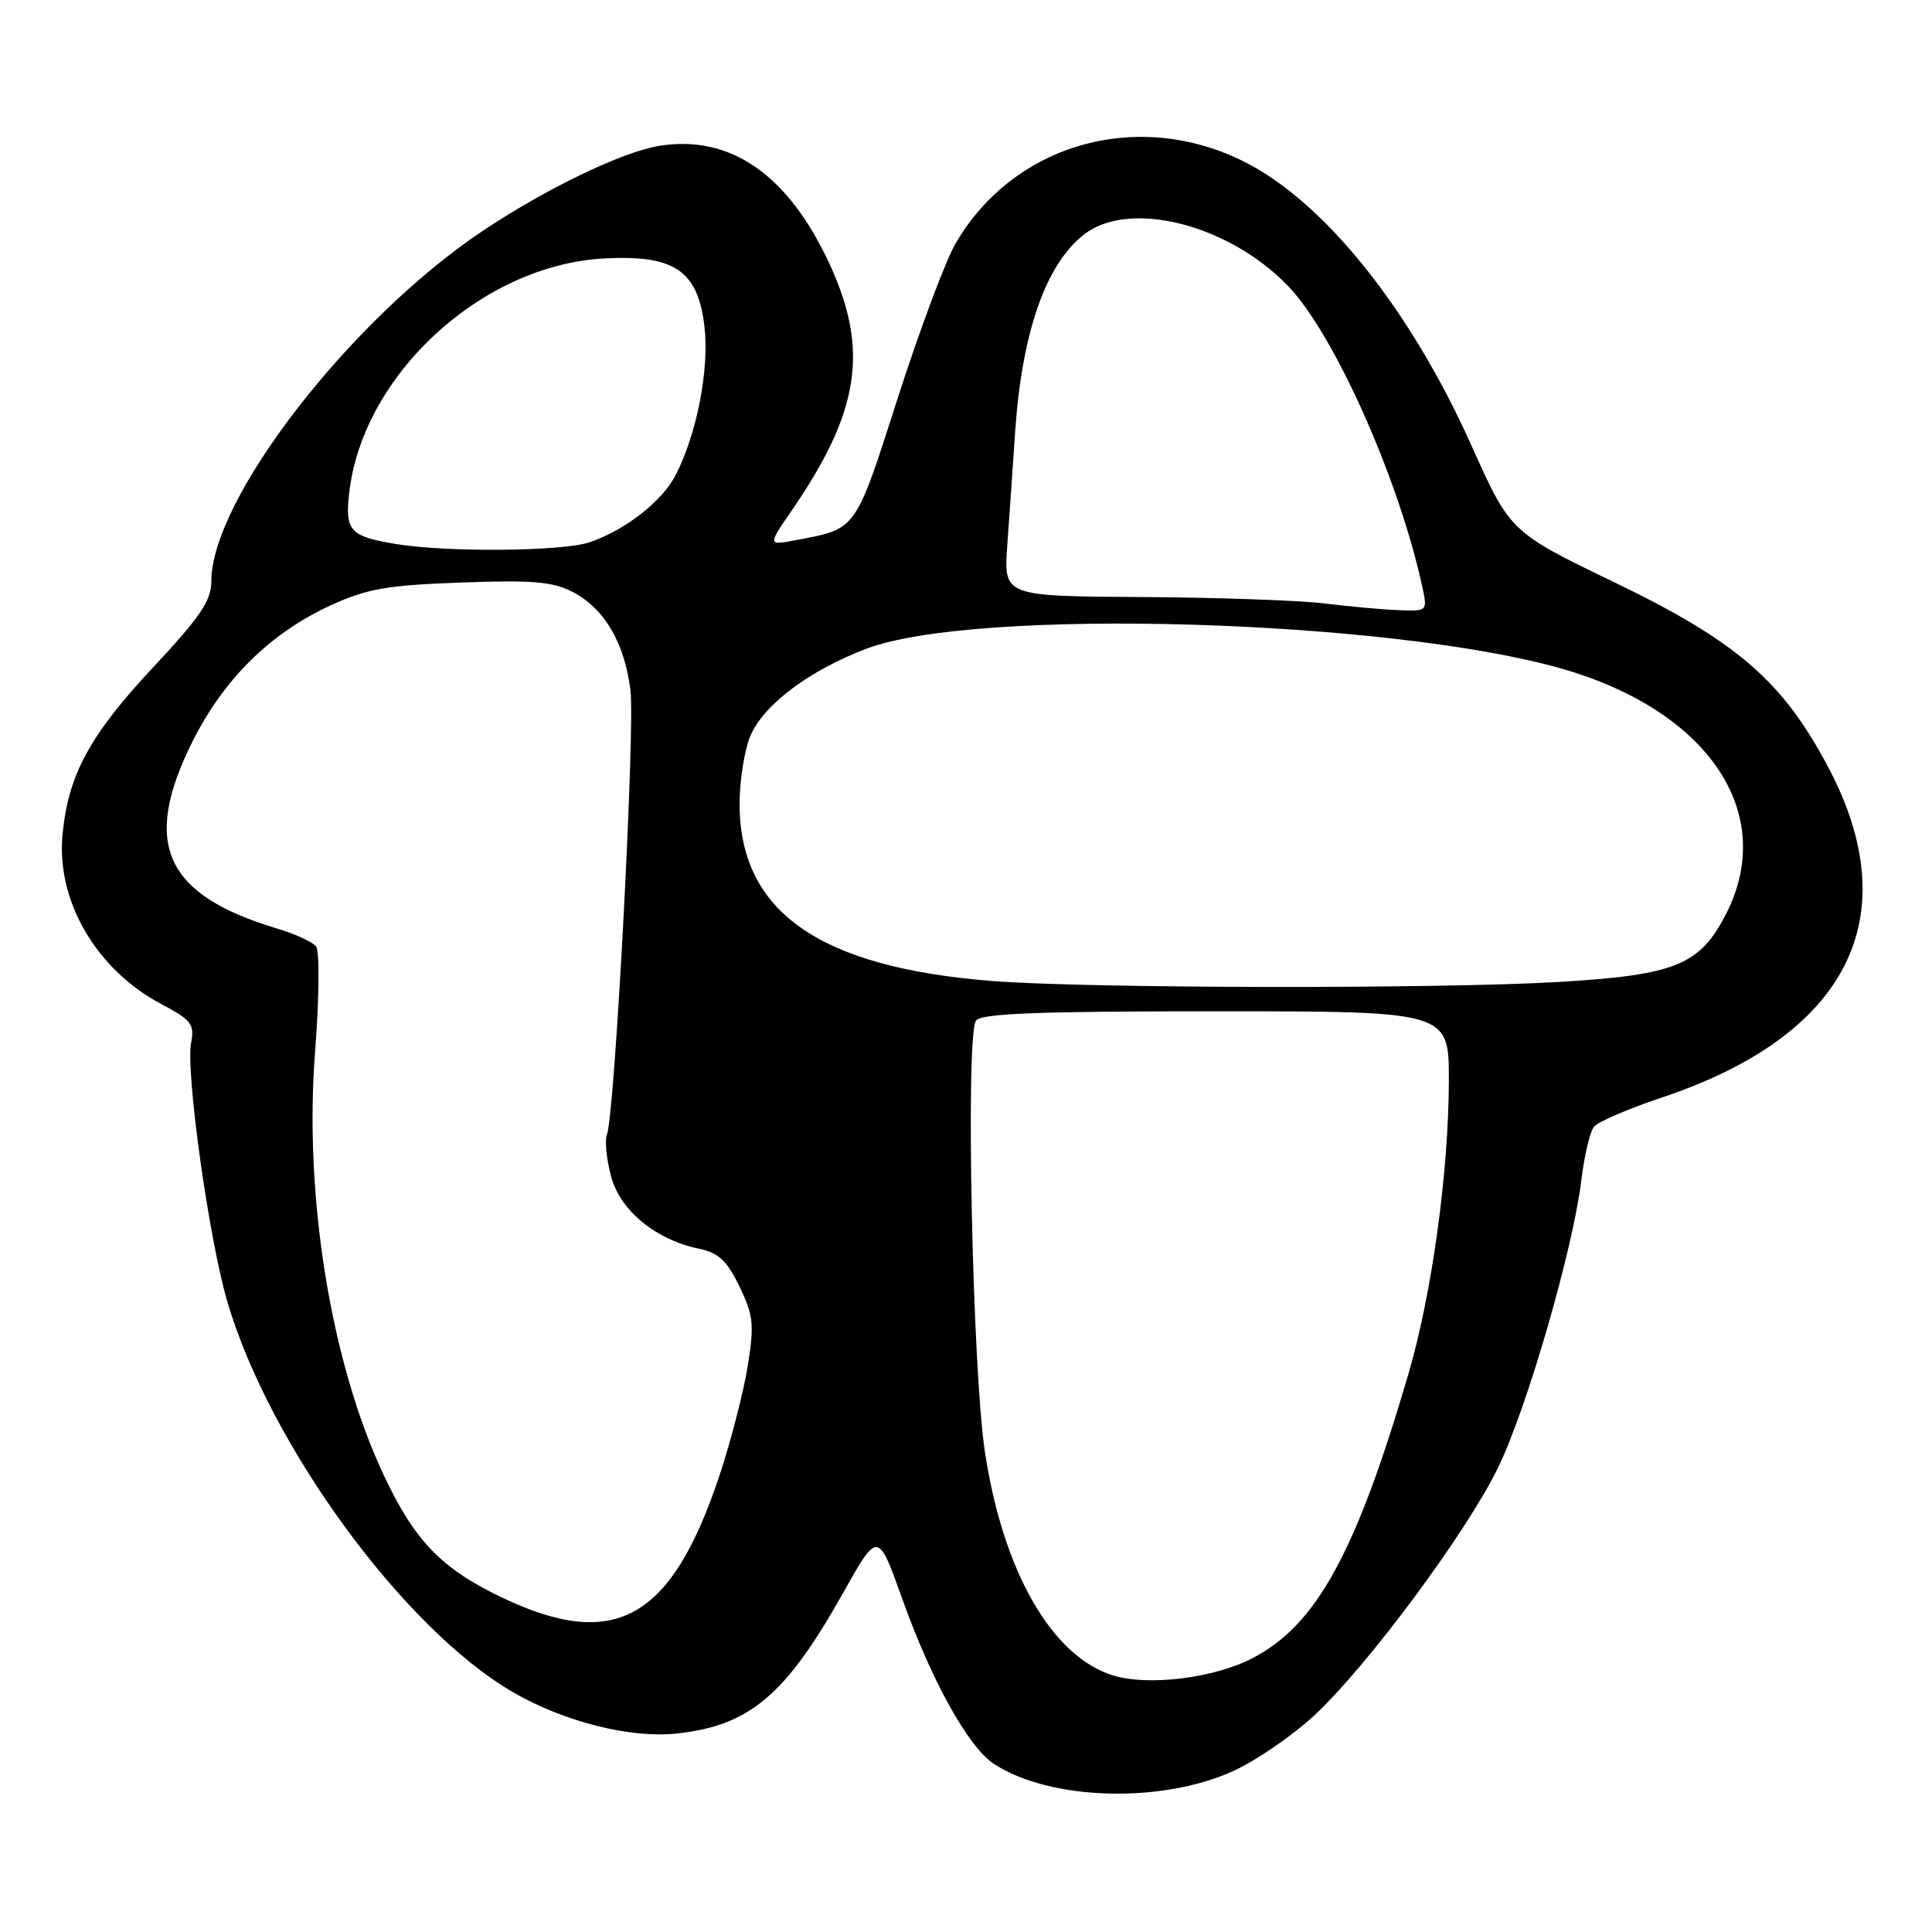 <?xml version="1.0" encoding="UTF-8" standalone="no"?>
<!DOCTYPE svg PUBLIC "-//W3C//DTD SVG 1.1//EN" "http://www.w3.org/Graphics/SVG/1.1/DTD/svg11.dtd" >
<svg xmlns="http://www.w3.org/2000/svg" xmlns:xlink="http://www.w3.org/1999/xlink" version="1.1" viewBox="0 0 256 256">
 <g >
 <path fill="currentColor"
d=" M 163.46 234.65 C 166.47 233.27 171.27 229.97 174.13 227.32 C 181.18 220.78 194.32 203.07 198.51 194.45 C 202.32 186.63 208.42 165.57 209.53 156.42 C 209.92 153.16 210.68 149.96 211.20 149.31 C 211.72 148.65 215.75 146.92 220.14 145.45 C 244.79 137.24 252.74 121.62 242.34 101.83 C 236.28 90.30 230.23 85.04 213.98 77.19 C 200.12 70.50 200.12 70.50 194.96 59.00 C 186.90 41.02 175.57 26.86 164.97 21.48 C 150.84 14.32 134.28 19.00 126.58 32.33 C 125.26 34.63 121.81 43.85 118.93 52.83 C 113.28 70.44 113.56 70.05 105.46 71.57 C 101.71 72.28 101.71 72.28 104.93 67.61 C 113.92 54.54 115.17 46.37 109.94 35.02 C 104.46 23.14 96.77 17.80 87.34 19.33 C 82.42 20.13 72.22 25.05 63.85 30.67 C 46.35 42.41 28.00 66.14 28.00 77.03 C 28.00 79.58 26.54 81.74 20.37 88.34 C 11.94 97.35 9.11 102.52 8.30 110.40 C 7.38 119.25 12.69 128.44 21.38 133.05 C 25.34 135.14 25.80 135.74 25.33 138.11 C 24.57 141.91 27.67 164.17 30.13 172.50 C 35.73 191.54 53.56 215.89 68.00 224.24 C 74.73 228.13 83.44 230.34 89.56 229.71 C 99.27 228.70 104.07 224.67 111.66 211.17 C 116.33 202.84 116.33 202.84 119.55 211.84 C 123.43 222.72 128.31 231.50 131.69 233.72 C 139.13 238.59 153.91 239.02 163.46 234.65 Z  M 147.47 222.00 C 139.34 219.48 132.86 208.13 130.49 192.27 C 128.84 181.20 127.93 137.38 129.31 135.25 C 129.93 134.29 137.40 134.00 161.06 134.00 C 192.00 134.00 192.00 134.00 191.98 143.25 C 191.95 155.34 189.74 171.39 186.64 182.00 C 179.67 205.80 174.42 215.37 165.90 219.75 C 160.79 222.38 152.11 223.44 147.47 222.00 Z  M 66.43 211.64 C 58.46 207.82 54.92 204.14 50.83 195.42 C 43.85 180.57 40.28 158.56 41.74 139.50 C 42.30 132.23 42.36 126.02 41.88 125.41 C 41.41 124.81 39.11 123.75 36.76 123.05 C 21.81 118.58 18.73 111.80 25.51 98.25 C 29.66 89.96 35.82 83.89 43.82 80.21 C 48.63 78.01 51.27 77.54 61.07 77.19 C 70.51 76.84 73.24 77.07 75.87 78.43 C 80.08 80.61 82.75 85.15 83.54 91.48 C 84.17 96.55 81.47 147.62 80.42 150.36 C 80.11 151.15 80.37 153.64 80.98 155.91 C 82.20 160.44 86.90 164.28 92.69 165.48 C 95.19 165.99 96.34 167.07 97.98 170.46 C 99.84 174.31 99.96 175.49 99.07 181.05 C 98.51 184.49 96.85 190.95 95.37 195.40 C 88.99 214.64 81.48 218.85 66.43 211.64 Z  M 131.50 129.99 C 108.53 128.19 98.00 120.81 98.00 106.51 C 98.00 103.44 98.64 99.40 99.42 97.53 C 101.15 93.39 107.27 88.80 114.86 85.94 C 129.36 80.47 184.15 82.07 206.97 88.61 C 226.38 94.18 235.49 107.72 228.75 121.02 C 225.28 127.87 222.06 129.19 206.63 130.11 C 190.86 131.05 144.07 130.98 131.50 129.99 Z  M 175.50 79.96 C 172.20 79.55 161.28 79.17 151.24 79.11 C 132.99 79.00 132.99 79.00 133.47 72.25 C 133.74 68.54 134.20 61.90 134.49 57.50 C 135.38 44.16 138.51 35.10 143.61 31.09 C 149.60 26.38 162.79 29.70 170.68 37.90 C 176.80 44.27 185.38 63.50 188.46 77.75 C 189.16 80.99 189.15 81.00 185.33 80.85 C 183.22 80.77 178.80 80.37 175.50 79.96 Z  M 52.50 72.09 C 46.37 71.08 45.70 70.35 46.27 65.33 C 48.03 49.68 63.81 35.15 80.00 34.25 C 89.35 33.74 92.47 35.83 93.34 43.23 C 94.01 48.92 92.34 57.51 89.50 63.00 C 87.71 66.46 82.78 70.29 78.10 71.86 C 74.51 73.07 59.24 73.20 52.50 72.09 Z "/>
</g>
</svg>